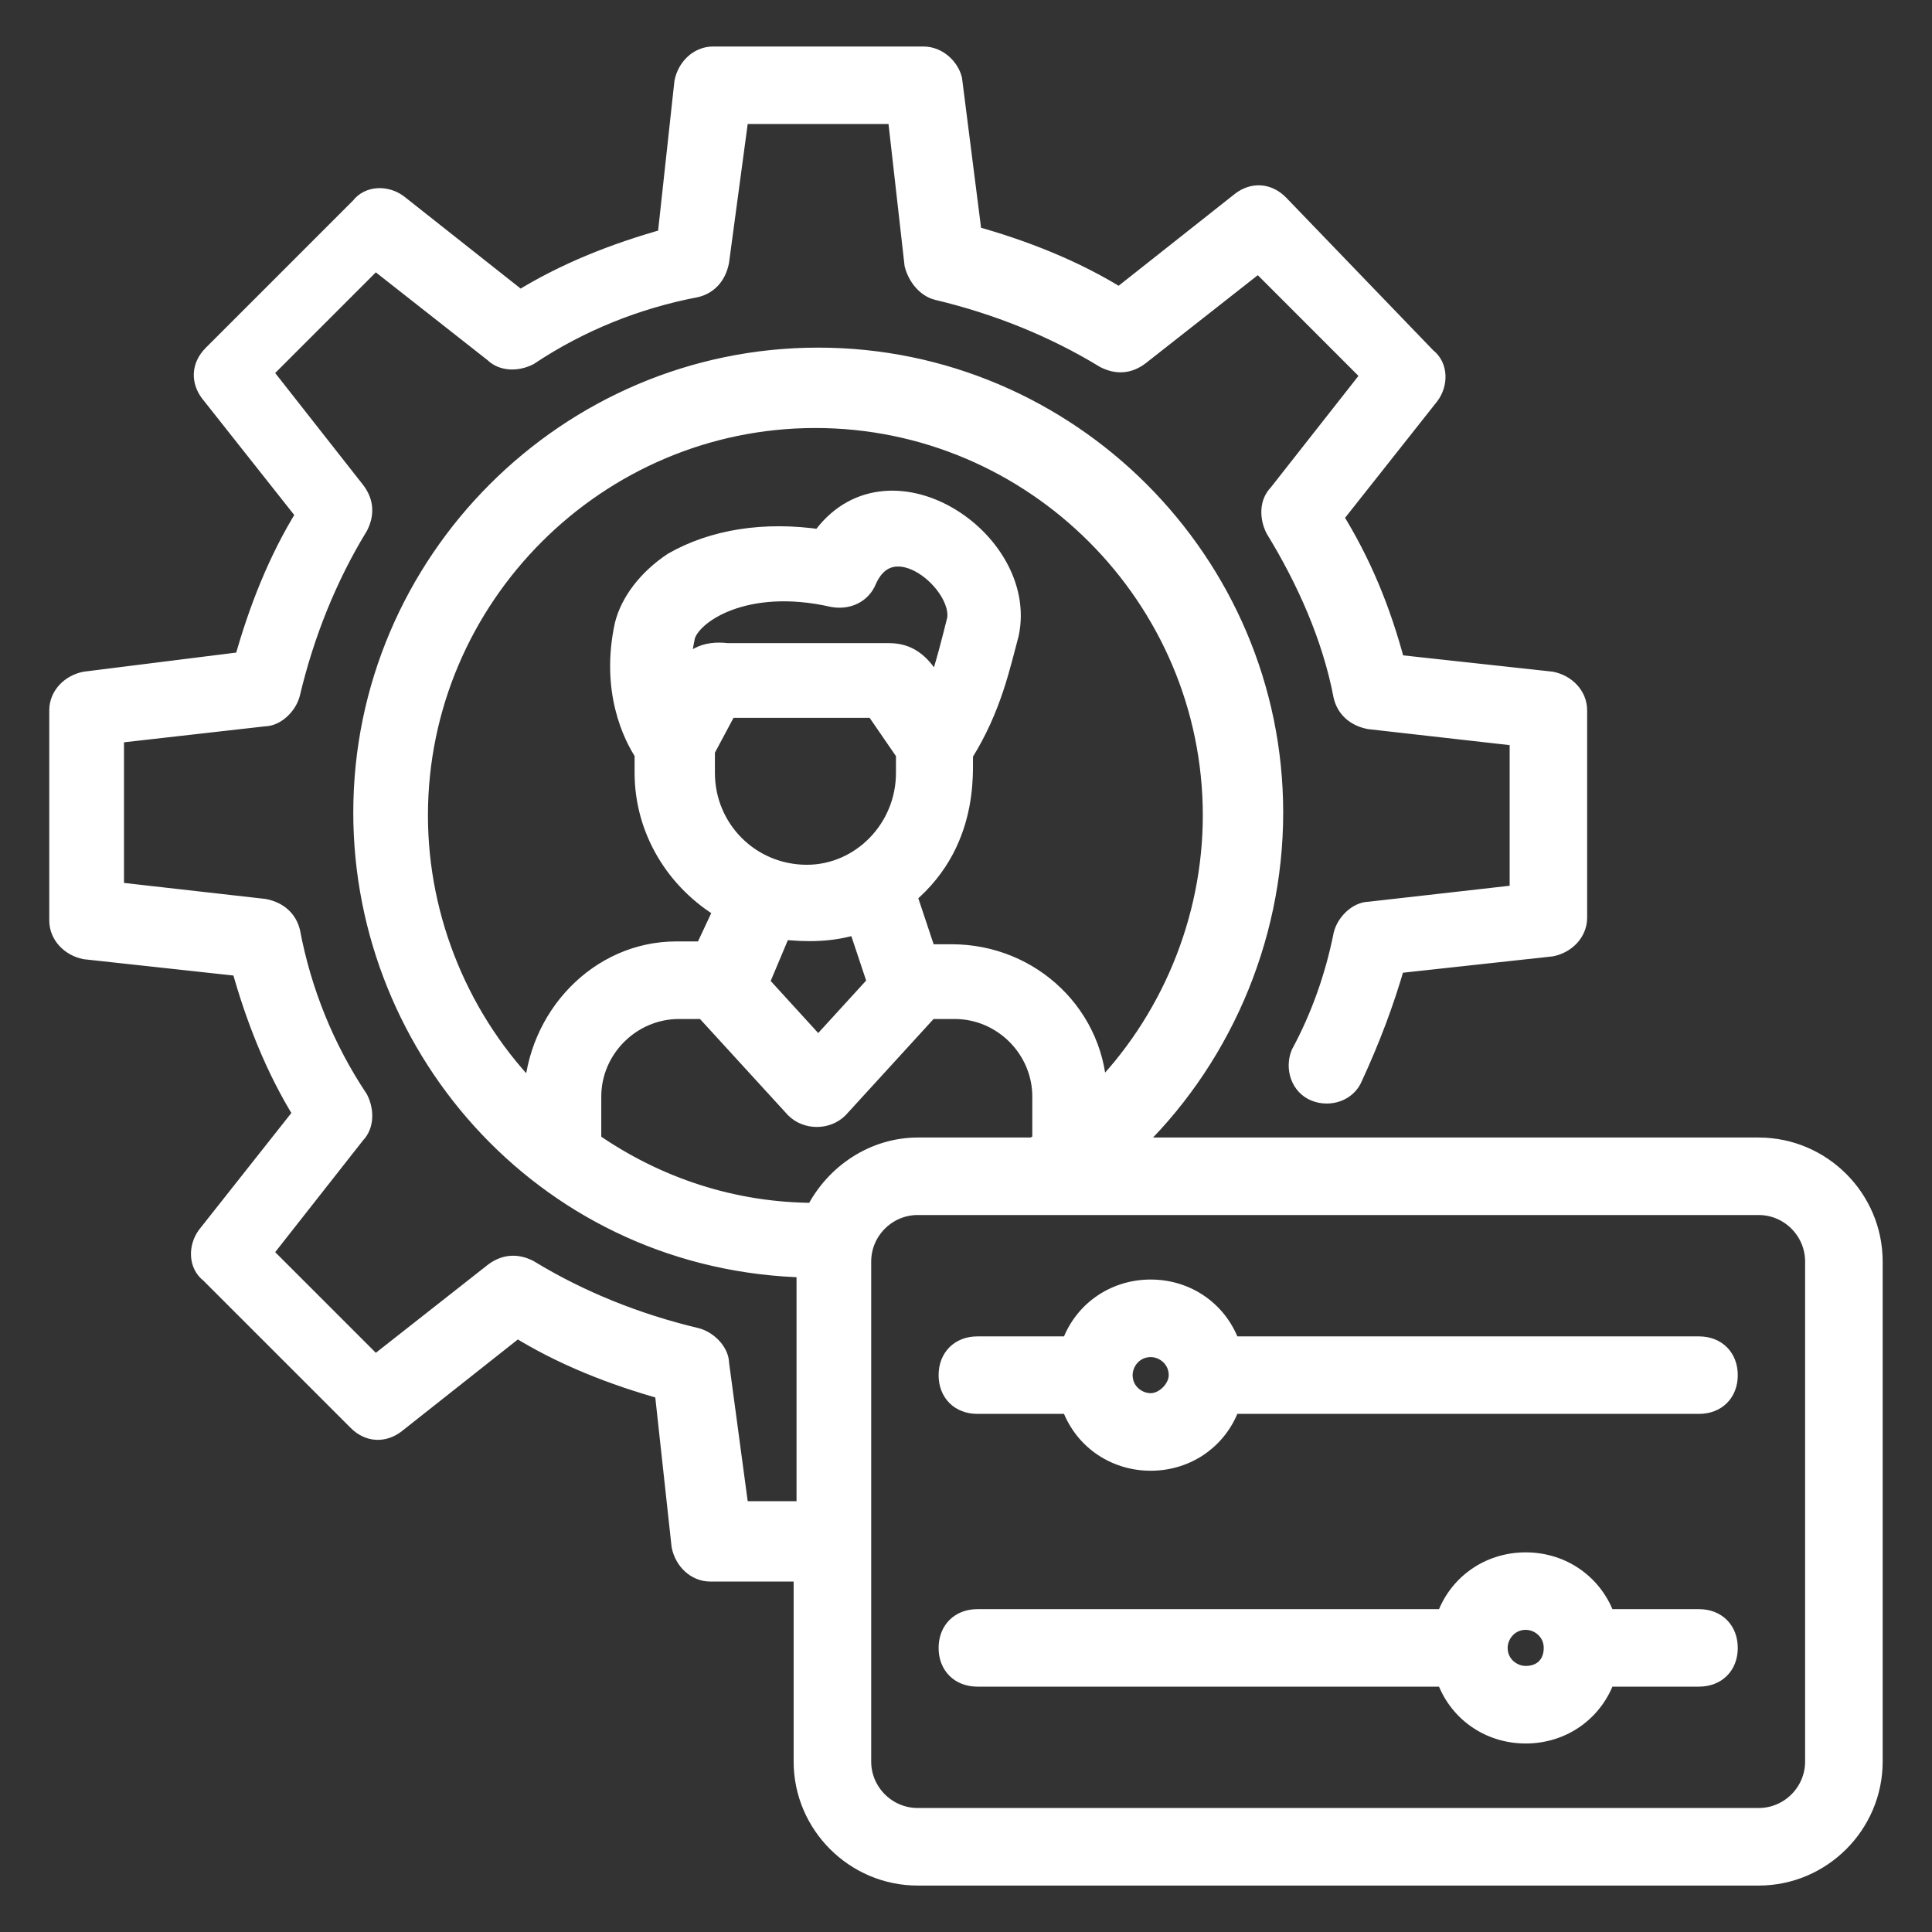 <svg width="28" height="28" viewBox="0 0 28 28" fill="none" xmlns="http://www.w3.org/2000/svg">
<rect x="0" y="0" width="28" height="28" fill="#333333" stroke="none"/>
<g clip-path="url(#clip0_189_49)">
<path d="M25.488 16.636H16.347C17.664 15.4 18.447 13.63 18.447 11.777C18.447 8.153 15.482 5.188 11.858 5.188C8.235 5.188 5.27 8.153 5.27 11.777C5.27 15.236 7.988 18.283 11.694 18.365V21.906H10.705L10.417 19.765C10.417 19.6 10.252 19.436 10.088 19.394C9.223 19.188 8.4 18.859 7.658 18.406C7.494 18.324 7.329 18.324 7.164 18.447L5.435 19.806L3.788 18.159L5.147 16.43C5.27 16.306 5.27 16.1 5.188 15.935C4.694 15.194 4.364 14.371 4.2 13.506C4.158 13.341 4.035 13.218 3.829 13.177L1.647 12.93V10.624L3.829 10.377C3.994 10.377 4.158 10.212 4.2 10.047C4.405 9.183 4.735 8.359 5.188 7.618C5.27 7.453 5.27 7.288 5.147 7.124L3.788 5.394L5.435 3.747L7.164 5.106C7.288 5.23 7.494 5.23 7.658 5.147C8.4 4.653 9.223 4.324 10.088 4.159C10.252 4.118 10.376 3.994 10.417 3.788L10.705 1.647H13.011L13.258 3.83C13.3 3.994 13.423 4.159 13.588 4.2C14.453 4.406 15.276 4.736 16.017 5.188C16.182 5.271 16.347 5.271 16.511 5.147L18.241 3.788L19.888 5.436L18.529 7.165C18.405 7.288 18.405 7.494 18.488 7.659C18.941 8.4 19.311 9.224 19.476 10.088C19.517 10.253 19.641 10.377 19.847 10.418L22.029 10.665V12.971L19.847 13.218C19.682 13.218 19.517 13.383 19.476 13.547C19.352 14.165 19.147 14.741 18.858 15.277C18.776 15.483 18.858 15.73 19.064 15.812C19.27 15.894 19.517 15.812 19.6 15.606C19.847 15.071 20.052 14.536 20.217 13.959L22.482 13.712C22.688 13.671 22.852 13.506 22.852 13.3V10.294C22.852 10.088 22.688 9.924 22.482 9.883L20.217 9.636C20.011 8.853 19.723 8.153 19.311 7.494L20.711 5.724C20.835 5.559 20.835 5.312 20.67 5.188L18.529 2.965C18.364 2.8 18.158 2.8 17.994 2.924L16.223 4.324C15.564 3.912 14.823 3.624 14.082 3.418L13.794 1.153C13.752 0.988 13.588 0.824 13.382 0.824H10.335C10.129 0.824 9.964 0.988 9.923 1.194L9.676 3.459C8.935 3.665 8.194 3.953 7.535 4.365L5.764 2.965C5.6 2.841 5.352 2.841 5.229 3.006L3.088 5.147C2.923 5.312 2.923 5.518 3.047 5.683L4.447 7.453C4.035 8.112 3.747 8.853 3.541 9.594L1.235 9.883C1.029 9.924 0.864 10.088 0.864 10.294V13.341C0.864 13.547 1.029 13.712 1.235 13.753L3.5 14C3.705 14.741 3.994 15.483 4.405 16.141L3.005 17.912C2.882 18.077 2.882 18.324 3.047 18.447L5.188 20.588C5.352 20.753 5.558 20.753 5.723 20.63L7.494 19.23C8.152 19.641 8.894 19.93 9.635 20.136L9.882 22.4C9.923 22.606 10.088 22.771 10.294 22.771H11.652V25.53C11.652 26.436 12.394 27.177 13.3 27.177H25.488C26.394 27.177 27.135 26.436 27.135 25.53V18.283C27.135 17.377 26.394 16.636 25.488 16.636ZM7.741 15.894C6.67 14.824 6.052 13.341 6.052 11.818C6.052 8.647 8.647 6.053 11.817 6.053C14.988 6.053 17.582 8.647 17.582 11.818C17.582 13.341 16.964 14.824 15.894 15.894C15.894 14.741 14.947 13.835 13.794 13.835H13.423L13.135 12.971C14.123 12.147 13.917 10.994 13.958 10.912C14.37 10.253 14.494 9.636 14.617 9.183C14.905 7.824 12.847 6.465 11.9 7.824C11.076 7.7 10.335 7.824 9.758 8.153C9.388 8.4 9.141 8.73 9.058 9.059C8.852 10.006 9.182 10.665 9.347 10.912V11.2C9.347 12.024 9.8 12.765 10.5 13.177L10.211 13.794H9.8C8.688 13.794 7.782 14.741 7.741 15.894ZM11.694 12.683C10.87 12.683 10.211 12.024 10.211 11.2V10.871L10.541 10.253H12.682L13.135 10.912V11.2C13.135 12.024 12.476 12.683 11.694 12.683ZM12.723 14.247L11.858 15.194L10.994 14.247L11.323 13.465C11.694 13.506 12.064 13.506 12.435 13.383L12.723 14.247ZM9.882 9.8C9.841 9.636 9.882 9.43 9.923 9.224C10.005 8.894 10.788 8.359 12.064 8.647C12.27 8.688 12.476 8.606 12.558 8.4C12.929 7.577 13.958 8.441 13.876 8.977C13.794 9.306 13.711 9.636 13.588 10.006C13.464 9.883 13.341 9.471 12.888 9.471H10.541C10.211 9.43 10.005 9.553 9.882 9.8ZM11.817 17.583C10.623 17.583 9.511 17.212 8.564 16.553V15.894C8.564 15.194 9.141 14.618 9.841 14.618H10.211L11.529 16.059C11.694 16.224 11.982 16.224 12.147 16.059L13.464 14.618H13.835C14.535 14.618 15.111 15.194 15.111 15.894V16.553C15.07 16.594 15.029 16.594 14.988 16.636C14.617 16.636 13.217 16.636 13.3 16.636C12.682 16.636 12.105 17.006 11.817 17.583ZM26.311 25.53C26.311 25.983 25.941 26.353 25.488 26.353H13.3C12.847 26.353 12.476 25.983 12.476 25.53C12.476 22.318 12.476 20.424 12.476 18.283C12.476 17.83 12.847 17.459 13.3 17.459H25.488C25.941 17.459 26.311 17.83 26.311 18.283V25.53Z" fill="white" stroke="white" stroke-width="0.3"/>
<path d="M24.623 19.518H17.829C17.665 19.024 17.212 18.694 16.677 18.694C16.141 18.694 15.688 19.024 15.524 19.518H14.165C13.918 19.518 13.753 19.683 13.753 19.93C13.753 20.177 13.918 20.341 14.165 20.341H15.524C15.688 20.835 16.141 21.165 16.677 21.165C17.212 21.165 17.665 20.835 17.829 20.341H24.623C24.871 20.341 25.035 20.177 25.035 19.93C25.035 19.683 24.871 19.518 24.623 19.518ZM16.677 20.341C16.471 20.341 16.265 20.177 16.265 19.93C16.265 19.724 16.429 19.518 16.677 19.518C16.882 19.518 17.088 19.683 17.088 19.93C17.088 20.136 16.882 20.341 16.677 20.341Z" fill="white" stroke="white" stroke-width="0.3"/>
<path d="M24.623 23.471H23.265C23.1 22.977 22.647 22.648 22.112 22.648C21.576 22.648 21.123 22.977 20.959 23.471H14.165C13.918 23.471 13.753 23.636 13.753 23.883C13.753 24.13 13.918 24.294 14.165 24.294H20.959C21.123 24.789 21.576 25.118 22.112 25.118C22.647 25.118 23.1 24.789 23.265 24.294H24.623C24.871 24.294 25.035 24.13 25.035 23.883C25.035 23.636 24.871 23.471 24.623 23.471ZM22.112 24.294C21.906 24.294 21.7 24.13 21.7 23.883C21.7 23.677 21.865 23.471 22.112 23.471C22.318 23.471 22.523 23.636 22.523 23.883C22.523 24.13 22.359 24.294 22.112 24.294Z" fill="white" stroke="white" stroke-width="0.3"/>
</g>
<defs>
<clipPath id="clip0_189_49">
<rect width="28" height="28" fill="white"/>
</clipPath>
</defs>
</svg>

